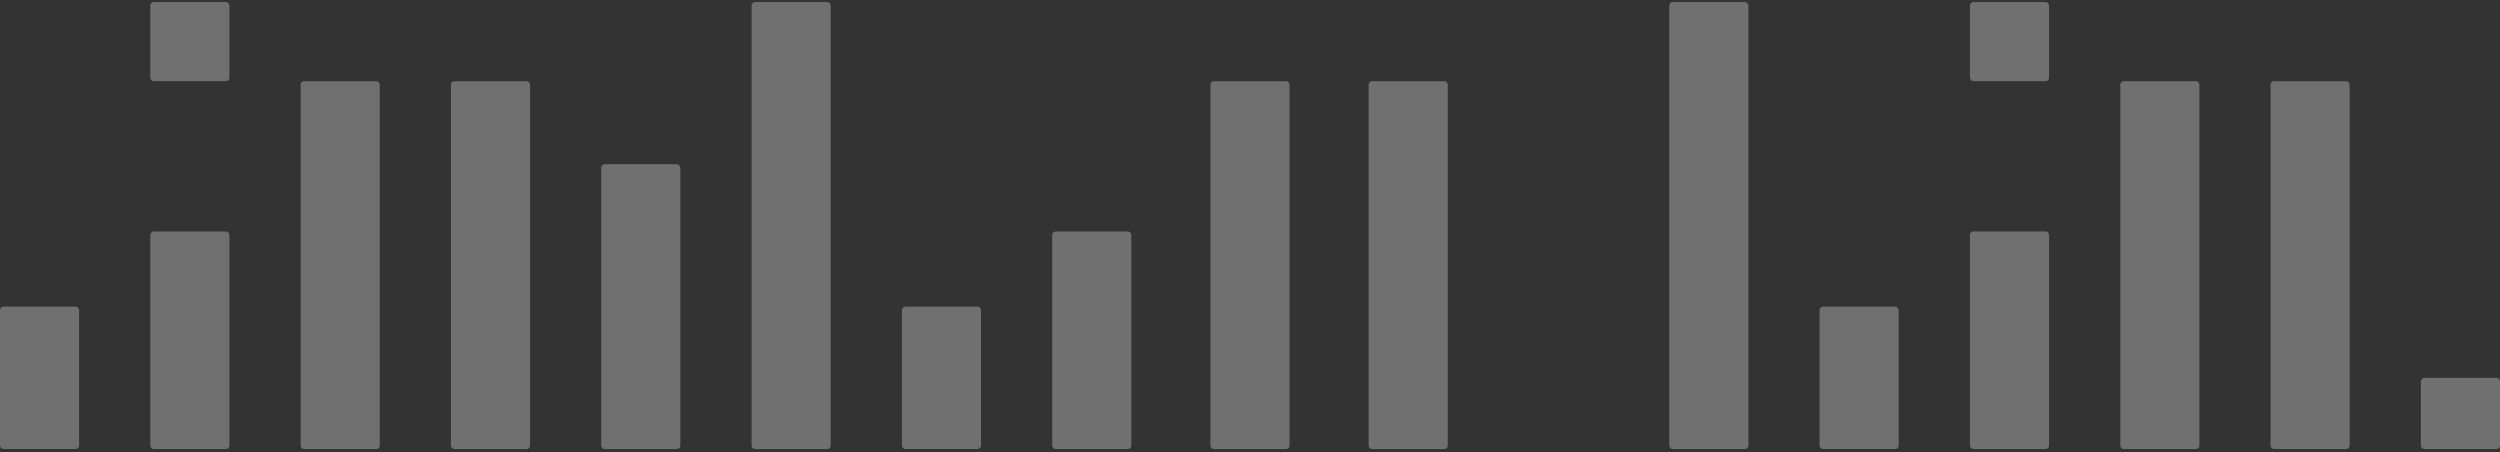 <svg
      width="719"
      height="130"
      viewBox="0 0 719 130"
      fill="none"
      xmlns="http://www.w3.org/2000/svg"
    >
      <rect x="0" y="0" width="719" height="130" fill="#333333" stroke="none"/>
      <rect
        y="88.182"
        width="22.753"
        height="40.956"
        rx="1"
        fill="#FFFFFF"
        fill-opacity="0.3"
      />
      <rect
        x="43.227"
        y="66.574"
        width="22.753"
        height="62.571"
        rx="1"
        fill="#FFFFFF"
        fill-opacity="0.3"
      />
      <rect
        x="86.461"
        y="23.348"
        width="22.753"
        height="105.802"
        rx="1"
        fill="#FFFFFF"
        fill-opacity="0.3"
      />
      <rect
        x="129.688"
        y="23.348"
        width="22.753"
        height="105.802"
        rx="1"
        fill="#FFFFFF"
        fill-opacity="0.3"
      />
      <rect
        x="172.914"
        y="47.232"
        width="22.753"
        height="81.911"
        rx="1"
        fill="#FFFFFF"
        fill-opacity="0.3"
      />
      <rect
        x="216.156"
        y="0.59"
        width="22.753"
        height="128.555"
        rx="1"
        fill="#FFFFFF"
        fill-opacity="0.3"
      />
      <rect
        x="259.391"
        y="88.182"
        width="22.753"
        height="40.956"
        rx="1"
        fill="#FFFFFF"
        fill-opacity="0.3"
      />
      <rect
        x="43.227"
        y="0.59"
        width="22.753"
        height="22.753"
        rx="1"
        fill="#FFFFFF"
        fill-opacity="0.3"
      />
      <rect
        x="566.555"
        y="0.59"
        width="22.753"
        height="22.753"
        rx="1"
        fill="#FFFFFF"
        fill-opacity="0.3"
      />
      <rect
        x="302.609"
        y="66.574"
        width="22.753"
        height="62.571"
        rx="1"
        fill="#FFFFFF"
        fill-opacity="0.3"
      />
      <rect
        x="348.117"
        y="23.346"
        width="22.753"
        height="105.802"
        rx="1"
        fill="#FFFFFF"
        fill-opacity="0.3"
      />
      <rect
        x="393.625"
        y="23.348"
        width="22.753"
        height="105.802"
        rx="1"
        fill="#FFFFFF"
        fill-opacity="0.3"
      />
      <rect
        x="480.086"
        y="0.59"
        width="22.753"
        height="128.555"
        rx="1"
        fill="#FFFFFF"
        fill-opacity="0.3"
      />
      <rect
        x="523.305"
        y="88.182"
        width="22.753"
        height="40.956"
        rx="1"
        fill="#FFFFFF"
        fill-opacity="0.3"
      />
      <rect
        x="566.555"
        y="66.574"
        width="22.753"
        height="62.571"
        rx="1"
        fill="#FFFFFF"
        fill-opacity="0.3"
      />
      <rect
        x="609.797"
        y="23.348"
        width="22.753"
        height="105.802"
        rx="1"
        fill="#FFFFFF"
        fill-opacity="0.3"
      />
      <rect
        x="653.008"
        y="23.348"
        width="22.753"
        height="105.802"
        rx="1"
        fill="#FFFFFF"
        fill-opacity="0.3"
      />
      <rect
        x="696.25"
        y="108.67"
        width="22.753"
        height="20.478"
        rx="1"
        fill="#FFFFFF"
        fill-opacity="0.3"
      />
    </svg>